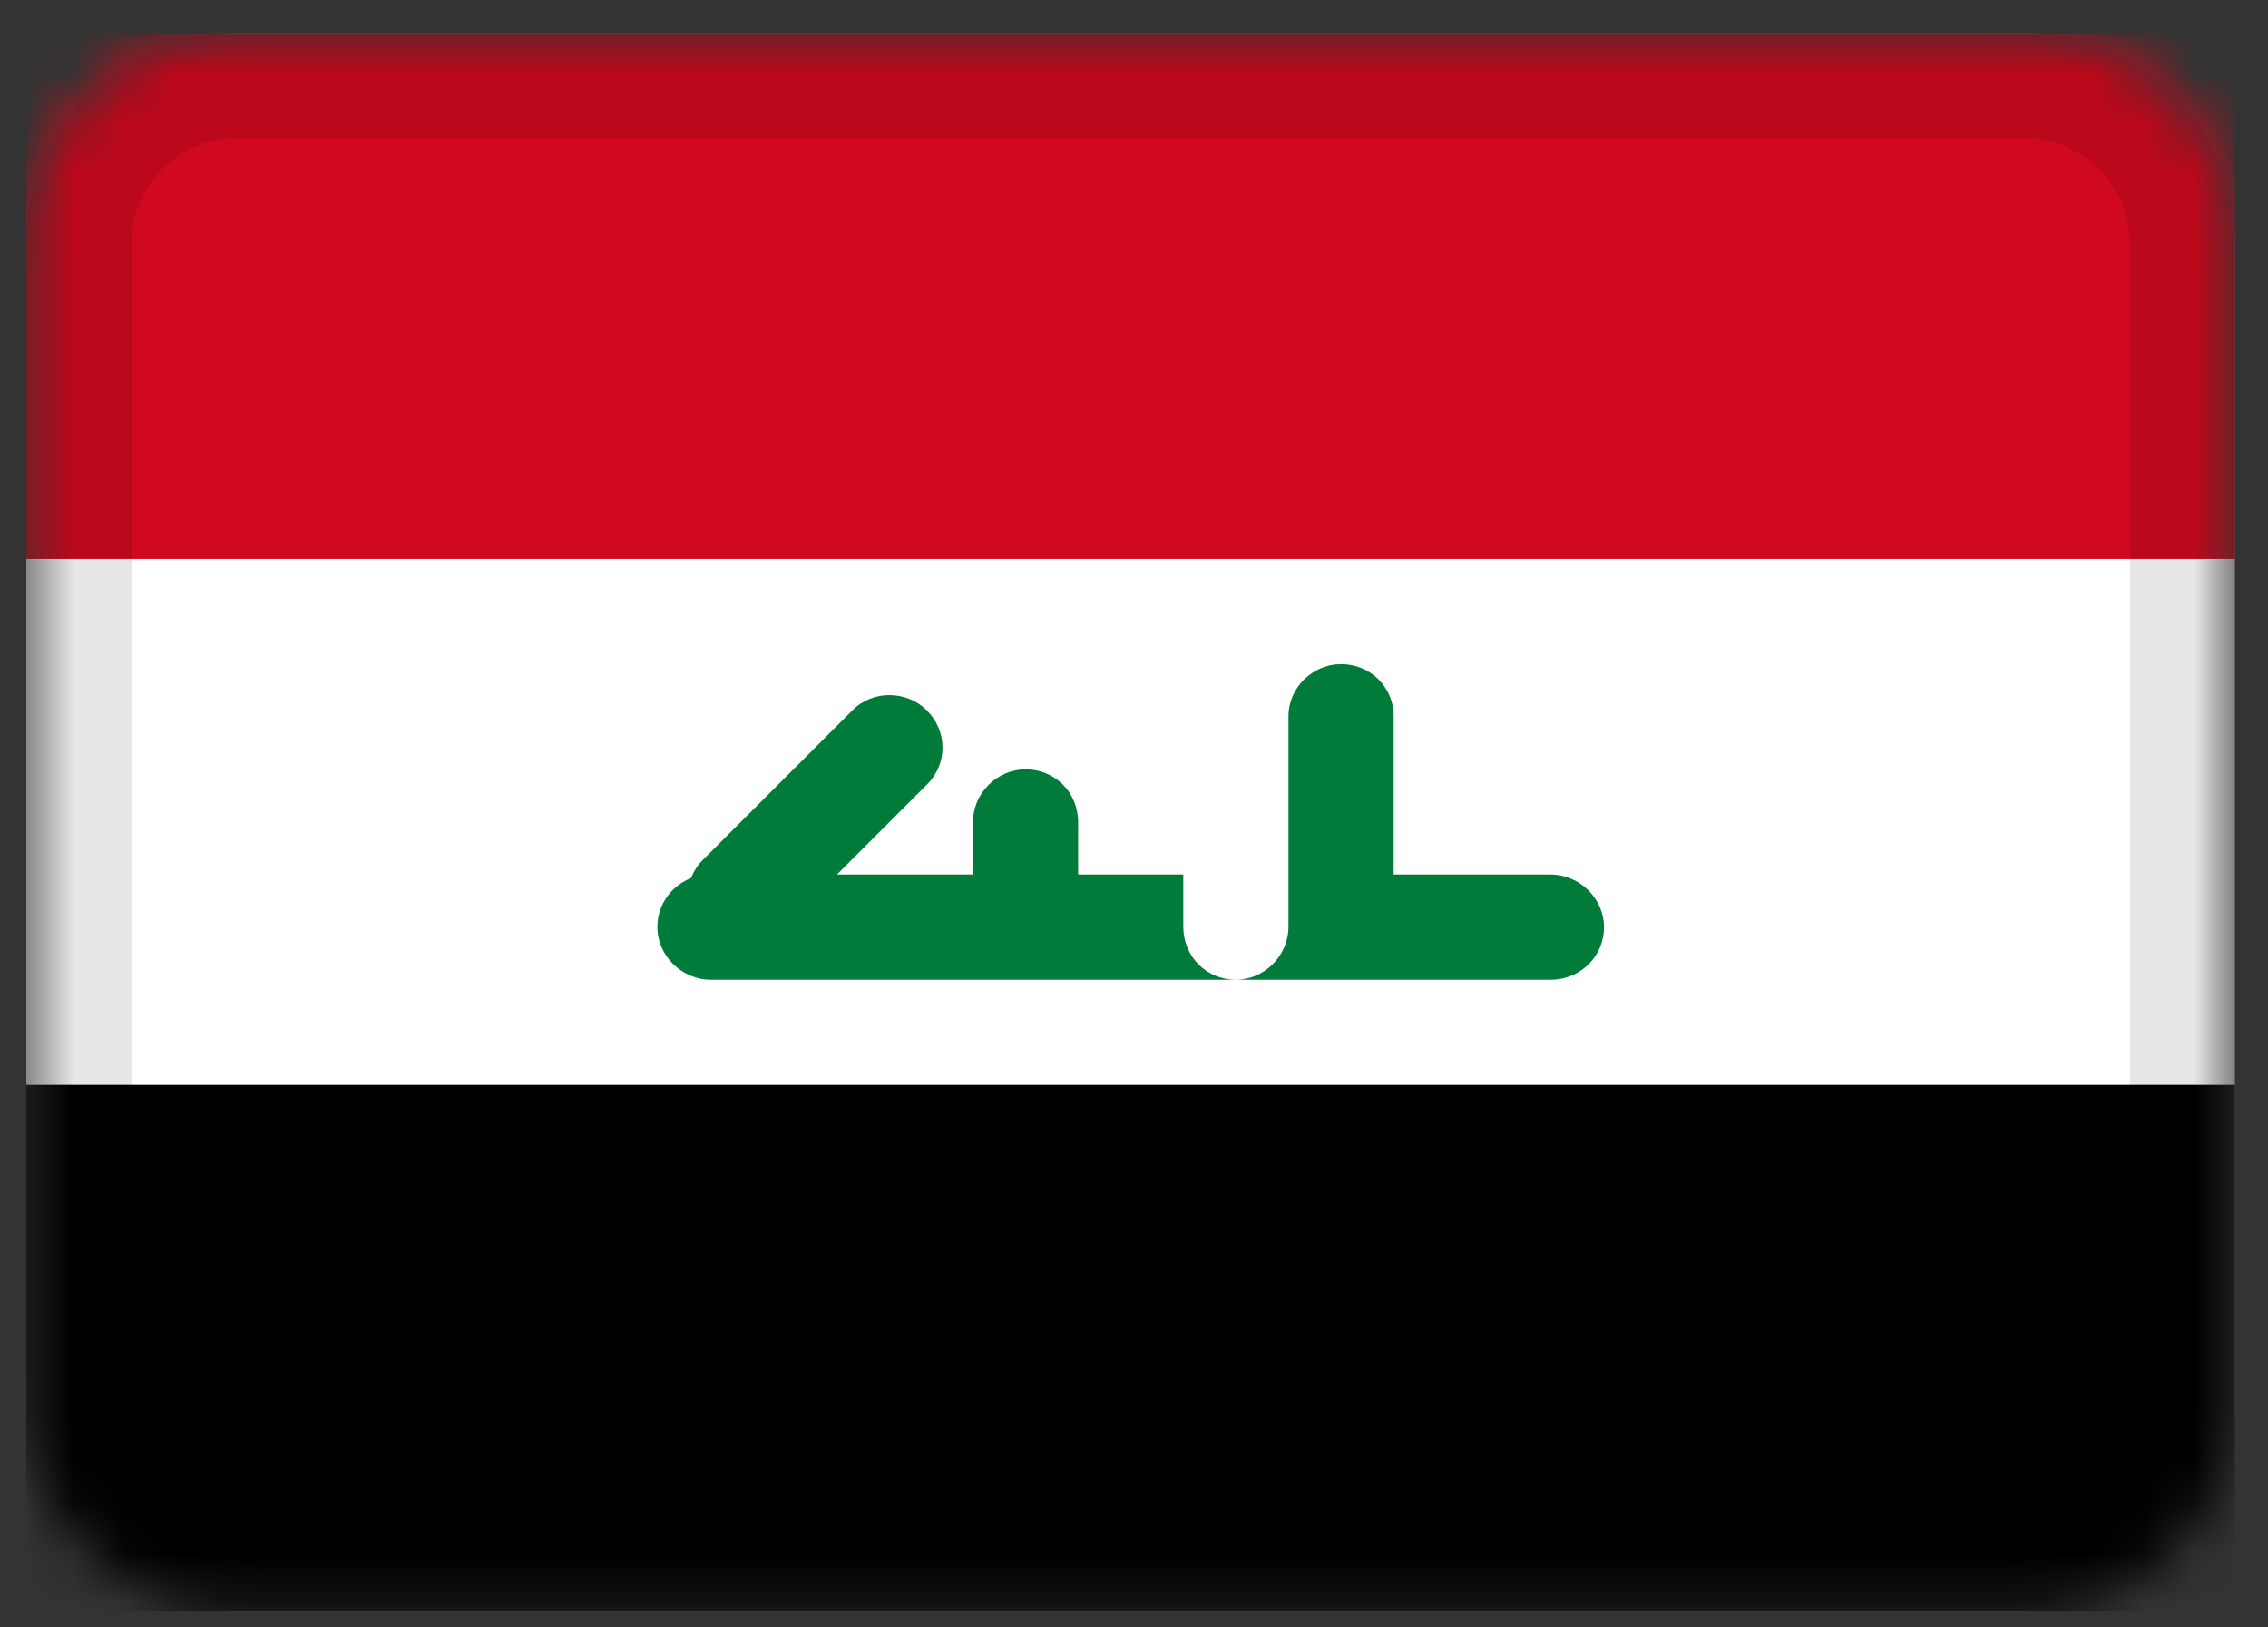<svg width="46" height="33" viewBox="0 0 46 33" fill="none" xmlns="http://www.w3.org/2000/svg">
<rect x="0" y="0" width="46" height="33" fill="#333333" stroke="none"/>
<g clip-path="url(#clip0_3_130)">
<mask id="mask0_3_130" style="mask-type:alpha" maskUnits="userSpaceOnUse" x="0" y="0" width="46" height="33">
<path d="M41.067 0.667H4.8C2.444 0.667 0.533 2.577 0.533 4.933V28.4C0.533 30.756 2.444 32.667 4.8 32.667H41.067C43.423 32.667 45.333 30.756 45.333 28.4V4.933C45.333 2.577 43.423 0.667 41.067 0.667Z" fill="white"/>
</mask>
<g mask="url(#mask0_3_130)">
<path d="M41.067 0.667H4.8C2.444 0.667 0.533 2.577 0.533 4.933V28.4C0.533 30.756 2.444 32.667 4.8 32.667H41.067C43.423 32.667 45.333 30.756 45.333 28.4V4.933C45.333 2.577 43.423 0.667 41.067 0.667Z" fill="white"/>
<path fill-rule="evenodd" clip-rule="evenodd" d="M0.533 22H45.333V32.667H0.533V22Z" fill="black"/>
<path fill-rule="evenodd" clip-rule="evenodd" d="M21.867 17.733H24V18.789C24 19.408 24.478 19.867 25.067 19.867C25.638 19.867 26.133 19.384 26.133 18.789V14.523C26.133 13.94 26.628 13.467 27.2 13.467C27.789 13.467 28.267 13.928 28.267 14.523V17.733H31.445C32.047 17.733 32.533 18.228 32.533 18.8C32.533 19.389 32.06 19.867 31.445 19.867H14.421C13.82 19.867 13.333 19.372 13.333 18.8C13.333 18.348 13.611 17.962 14.016 17.806C14.069 17.669 14.15 17.539 14.264 17.428L17.293 14.399C17.707 13.985 18.392 14 18.797 14.403C19.215 14.819 19.228 15.48 18.805 15.903L16.975 17.733H19.733V16.677C19.733 16.08 20.228 15.6 20.8 15.6C21.389 15.6 21.867 16.056 21.867 16.677V17.733Z" fill="#007B3A"/>
<path fill-rule="evenodd" clip-rule="evenodd" d="M0.533 0.667H45.333V11.333H0.533V0.667Z" fill="#D0091E"/>
<path d="M41.067 1.733H4.8C3.033 1.733 1.6 3.166 1.6 4.933V28.4C1.6 30.167 3.033 31.6 4.8 31.6H41.067C42.834 31.6 44.267 30.167 44.267 28.4V4.933C44.267 3.166 42.834 1.733 41.067 1.733Z" stroke="black" stroke-opacity="0.1" stroke-width="2.133"/>
</g>
</g>
<defs>
<clipPath id="clip0_3_130">
<rect width="44.8" height="32" fill="white" transform="translate(0.533 0.667)"/>
</clipPath>
</defs>
</svg>
